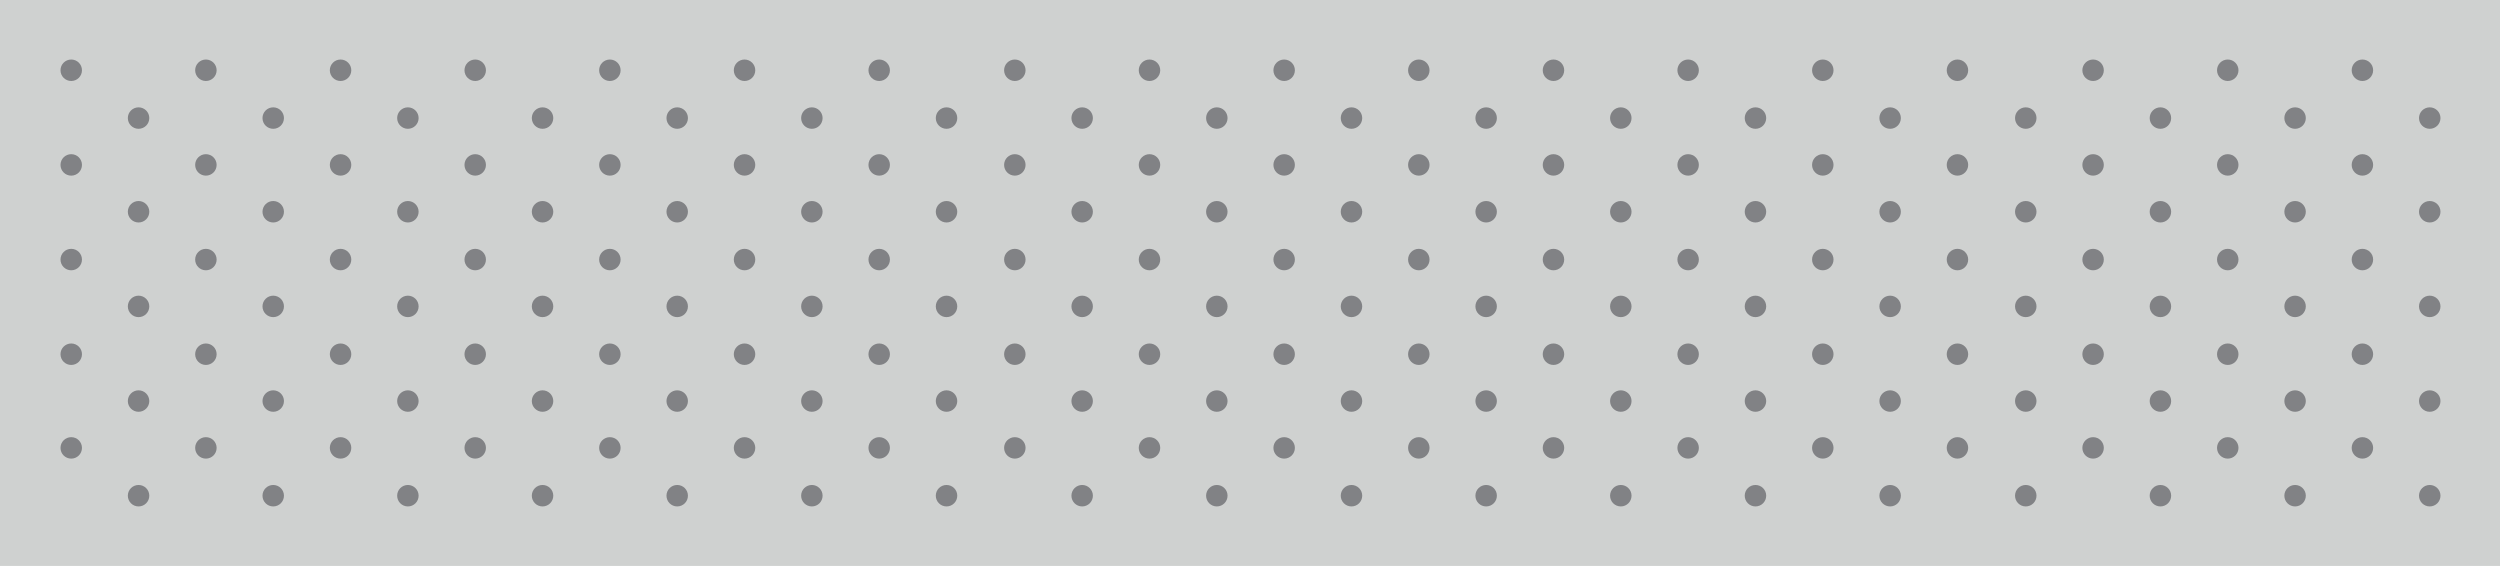 <?xml version="1.0" encoding="utf-8"?>
<!-- Generator: Adobe Illustrator 22.1.0, SVG Export Plug-In . SVG Version: 6.00 Build 0)  -->
<svg version="1.1" id="Layer_1" xmlns="http://www.w3.org/2000/svg" xmlns:xlink="http://www.w3.org/1999/xlink" x="0px" y="0px"
	 viewBox="0 0 256.2 58" style="enable-background:new 0 0 256.2 58;" xml:space="preserve">
<style type="text/css">
	.st0{fill:#CFD1D0;}
	.st1{fill:#818285;}
</style>
<rect class="st0" width="256.2" height="58"/>
<g>
	<circle class="st1" cx="14.2" cy="12.1" r="1.1"/>
	<circle class="st1" cx="14.2" cy="21.7" r="1.1"/>
	<circle class="st1" cx="14.2" cy="31.4" r="1.1"/>
	<circle class="st1" cx="21.1" cy="7.2" r="1.1"/>
	<circle class="st1" cx="21.1" cy="16.9" r="1.1"/>
	<circle class="st1" cx="21.1" cy="26.6" r="1.1"/>
	<circle class="st1" cx="21.1" cy="45.9" r="1.1"/>
	<circle class="st1" cx="28" cy="12.1" r="1.1"/>
	<circle class="st1" cx="28" cy="21.7" r="1.1"/>
	<circle class="st1" cx="28" cy="31.4" r="1.1"/>
	<circle class="st1" cx="34.9" cy="7.2" r="1.1"/>
	<circle class="st1" cx="34.9" cy="16.9" r="1.1"/>
	<circle class="st1" cx="34.9" cy="26.6" r="1.1"/>
	<circle class="st1" cx="34.9" cy="45.9" r="1.1"/>
	<circle class="st1" cx="41.8" cy="12.1" r="1.1"/>
	<circle class="st1" cx="41.8" cy="21.7" r="1.1"/>
	<circle class="st1" cx="41.8" cy="31.4" r="1.1"/>
	<circle class="st1" cx="48.7" cy="7.2" r="1.1"/>
	<circle class="st1" cx="48.7" cy="16.9" r="1.1"/>
	<circle class="st1" cx="48.7" cy="26.6" r="1.1"/>
	<circle class="st1" cx="48.7" cy="45.9" r="1.1"/>
	<circle class="st1" cx="55.6" cy="12.1" r="1.1"/>
	<circle class="st1" cx="55.6" cy="21.7" r="1.1"/>
	<circle class="st1" cx="55.6" cy="31.4" r="1.1"/>
	<circle class="st1" cx="62.5" cy="7.2" r="1.1"/>
	<circle class="st1" cx="62.5" cy="16.9" r="1.1"/>
	<circle class="st1" cx="62.5" cy="26.6" r="1.1"/>
	<circle class="st1" cx="62.5" cy="45.9" r="1.1"/>
	<circle class="st1" cx="69.4" cy="12.1" r="1.1"/>
	<circle class="st1" cx="69.4" cy="21.7" r="1.1"/>
	<circle class="st1" cx="69.4" cy="31.4" r="1.1"/>
	<circle class="st1" cx="76.3" cy="7.2" r="1.1"/>
	<circle class="st1" cx="76.3" cy="16.9" r="1.1"/>
	<circle class="st1" cx="76.3" cy="26.6" r="1.1"/>
	<circle class="st1" cx="76.3" cy="45.9" r="1.1"/>
	<circle class="st1" cx="83.2" cy="12.1" r="1.1"/>
	<circle class="st1" cx="83.2" cy="21.7" r="1.1"/>
	<circle class="st1" cx="83.2" cy="31.4" r="1.1"/>
	<circle class="st1" cx="90.1" cy="7.2" r="1.1"/>
	<circle class="st1" cx="90.1" cy="16.9" r="1.1"/>
	<circle class="st1" cx="90.1" cy="26.6" r="1.1"/>
	<circle class="st1" cx="90.1" cy="45.9" r="1.1"/>
	<circle class="st1" cx="97" cy="12.1" r="1.1"/>
	<circle class="st1" cx="97" cy="21.7" r="1.1"/>
	<circle class="st1" cx="97" cy="31.4" r="1.1"/>
	<circle class="st1" cx="104" cy="7.2" r="1.1"/>
	<circle class="st1" cx="104" cy="16.9" r="1.1"/>
	<circle class="st1" cx="104" cy="26.6" r="1.1"/>
	<circle class="st1" cx="104" cy="45.9" r="1.1"/>
	<circle class="st1" cx="110.9" cy="12.1" r="1.1"/>
	<circle class="st1" cx="110.9" cy="21.7" r="1.1"/>
	<circle class="st1" cx="110.9" cy="31.4" r="1.1"/>
	<circle class="st1" cx="117.8" cy="7.2" r="1.1"/>
	<circle class="st1" cx="117.8" cy="16.9" r="1.1"/>
	<circle class="st1" cx="117.8" cy="26.6" r="1.1"/>
	<circle class="st1" cx="117.8" cy="45.9" r="1.1"/>
	<circle class="st1" cx="124.7" cy="12.1" r="1.1"/>
	<circle class="st1" cx="124.7" cy="21.7" r="1.1"/>
	<circle class="st1" cx="124.7" cy="31.4" r="1.1"/>
	<circle class="st1" cx="131.6" cy="7.2" r="1.1"/>
	<circle class="st1" cx="131.6" cy="16.9" r="1.1"/>
	<circle class="st1" cx="131.6" cy="26.6" r="1.1"/>
	<circle class="st1" cx="131.6" cy="45.9" r="1.1"/>
	<circle class="st1" cx="138.5" cy="12.1" r="1.1"/>
	<circle class="st1" cx="138.5" cy="21.7" r="1.1"/>
	<circle class="st1" cx="138.5" cy="31.4" r="1.1"/>
	<circle class="st1" cx="145.4" cy="7.2" r="1.1"/>
	<circle class="st1" cx="145.4" cy="16.9" r="1.1"/>
	<circle class="st1" cx="145.4" cy="26.6" r="1.1"/>
	<circle class="st1" cx="145.4" cy="45.9" r="1.1"/>
	<circle class="st1" cx="152.3" cy="12.1" r="1.1"/>
	<circle class="st1" cx="152.3" cy="21.7" r="1.1"/>
	<circle class="st1" cx="152.3" cy="31.4" r="1.1"/>
	<circle class="st1" cx="159.2" cy="7.2" r="1.1"/>
	<circle class="st1" cx="159.2" cy="16.9" r="1.1"/>
	<circle class="st1" cx="159.2" cy="26.6" r="1.1"/>
	<circle class="st1" cx="159.2" cy="45.9" r="1.1"/>
	<circle class="st1" cx="166.1" cy="12.1" r="1.1"/>
	<circle class="st1" cx="166.1" cy="21.7" r="1.1"/>
	<circle class="st1" cx="166.1" cy="31.4" r="1.1"/>
	<circle class="st1" cx="173" cy="7.2" r="1.1"/>
	<circle class="st1" cx="173" cy="16.9" r="1.1"/>
	<circle class="st1" cx="173" cy="26.6" r="1.1"/>
	<circle class="st1" cx="173" cy="45.9" r="1.1"/>
	<circle class="st1" cx="179.9" cy="12.1" r="1.1"/>
	<circle class="st1" cx="179.9" cy="21.7" r="1.1"/>
	<circle class="st1" cx="179.9" cy="31.4" r="1.1"/>
	<circle class="st1" cx="186.8" cy="7.2" r="1.1"/>
	<circle class="st1" cx="186.8" cy="16.9" r="1.1"/>
	<circle class="st1" cx="186.8" cy="26.6" r="1.1"/>
	<circle class="st1" cx="186.8" cy="45.9" r="1.1"/>
	<circle class="st1" cx="193.7" cy="12.1" r="1.1"/>
	<circle class="st1" cx="193.7" cy="21.7" r="1.1"/>
	<circle class="st1" cx="193.7" cy="31.4" r="1.1"/>
	<circle class="st1" cx="200.6" cy="7.2" r="1.1"/>
	<circle class="st1" cx="200.6" cy="16.9" r="1.1"/>
	<circle class="st1" cx="200.6" cy="26.6" r="1.1"/>
	<circle class="st1" cx="200.6" cy="45.9" r="1.1"/>
	<circle class="st1" cx="207.6" cy="12.1" r="1.1"/>
	<circle class="st1" cx="207.6" cy="21.7" r="1.1"/>
	<circle class="st1" cx="207.6" cy="31.4" r="1.1"/>
	<circle class="st1" cx="214.5" cy="7.2" r="1.1"/>
	<circle class="st1" cx="214.5" cy="16.9" r="1.1"/>
	<circle class="st1" cx="214.5" cy="26.6" r="1.1"/>
	<circle class="st1" cx="214.5" cy="45.9" r="1.1"/>
	<circle class="st1" cx="221.4" cy="12.1" r="1.1"/>
	<circle class="st1" cx="221.4" cy="21.7" r="1.1"/>
	<circle class="st1" cx="221.4" cy="31.4" r="1.1"/>
	<circle class="st1" cx="228.3" cy="7.2" r="1.1"/>
	<circle class="st1" cx="228.3" cy="16.9" r="1.1"/>
	<circle class="st1" cx="228.3" cy="26.6" r="1.1"/>
	<circle class="st1" cx="228.3" cy="45.9" r="1.1"/>
	<circle class="st1" cx="235.2" cy="12.1" r="1.1"/>
	<circle class="st1" cx="235.2" cy="21.7" r="1.1"/>
	<circle class="st1" cx="235.2" cy="31.4" r="1.1"/>
	<circle class="st1" cx="242.1" cy="7.2" r="1.1"/>
	<circle class="st1" cx="242.1" cy="16.9" r="1.1"/>
	<circle class="st1" cx="242.1" cy="26.6" r="1.1"/>
	<circle class="st1" cx="242.1" cy="45.9" r="1.1"/>
	<circle class="st1" cx="249" cy="12.1" r="1.1"/>
	<circle class="st1" cx="249" cy="21.7" r="1.1"/>
	<circle class="st1" cx="249" cy="31.4" r="1.1"/>
	<circle class="st1" cx="14.2" cy="41.1" r="1.1"/>
	<circle class="st1" cx="21.1" cy="36.3" r="1.1"/>
	<circle class="st1" cx="28" cy="41.1" r="1.1"/>
	<circle class="st1" cx="34.9" cy="36.3" r="1.1"/>
	<circle class="st1" cx="41.8" cy="41.1" r="1.1"/>
	<circle class="st1" cx="48.7" cy="36.3" r="1.1"/>
	<circle class="st1" cx="55.6" cy="41.1" r="1.1"/>
	<circle class="st1" cx="62.5" cy="36.3" r="1.1"/>
	<circle class="st1" cx="69.4" cy="41.1" r="1.1"/>
	<circle class="st1" cx="76.3" cy="36.3" r="1.1"/>
	<circle class="st1" cx="83.2" cy="41.1" r="1.1"/>
	<circle class="st1" cx="90.1" cy="36.3" r="1.1"/>
	<circle class="st1" cx="97" cy="41.1" r="1.1"/>
	<circle class="st1" cx="104" cy="36.3" r="1.1"/>
	<circle class="st1" cx="110.9" cy="41.1" r="1.1"/>
	<circle class="st1" cx="117.8" cy="36.3" r="1.1"/>
	<circle class="st1" cx="124.7" cy="41.1" r="1.1"/>
	<circle class="st1" cx="131.6" cy="36.3" r="1.1"/>
	<circle class="st1" cx="138.5" cy="41.1" r="1.1"/>
	<circle class="st1" cx="145.4" cy="36.3" r="1.1"/>
	<circle class="st1" cx="152.3" cy="41.1" r="1.1"/>
	<circle class="st1" cx="159.2" cy="36.3" r="1.1"/>
	<circle class="st1" cx="166.1" cy="41.1" r="1.1"/>
	<circle class="st1" cx="173" cy="36.3" r="1.1"/>
	<circle class="st1" cx="179.9" cy="41.1" r="1.1"/>
	<circle class="st1" cx="186.8" cy="36.3" r="1.1"/>
	<circle class="st1" cx="193.7" cy="41.1" r="1.1"/>
	<circle class="st1" cx="200.6" cy="36.3" r="1.1"/>
	<circle class="st1" cx="207.6" cy="41.1" r="1.1"/>
	<circle class="st1" cx="214.5" cy="36.3" r="1.1"/>
	<circle class="st1" cx="221.4" cy="41.1" r="1.1"/>
	<circle class="st1" cx="228.3" cy="36.3" r="1.1"/>
	<circle class="st1" cx="235.2" cy="41.1" r="1.1"/>
	<circle class="st1" cx="242.1" cy="36.3" r="1.1"/>
	<circle class="st1" cx="249" cy="41.1" r="1.1"/>
	<circle class="st1" cx="14.2" cy="50.8" r="1.1"/>
	<circle class="st1" cx="28" cy="50.8" r="1.1"/>
	<circle class="st1" cx="7.3" cy="7.2" r="1.1"/>
	<circle class="st1" cx="7.3" cy="16.9" r="1.1"/>
	<circle class="st1" cx="7.3" cy="26.6" r="1.1"/>
	<circle class="st1" cx="7.3" cy="45.9" r="1.1"/>
	<circle class="st1" cx="7.3" cy="36.3" r="1.1"/>
	<circle class="st1" cx="41.8" cy="50.8" r="1.1"/>
	<circle class="st1" cx="55.6" cy="50.8" r="1.1"/>
	<circle class="st1" cx="69.4" cy="50.8" r="1.1"/>
	<circle class="st1" cx="83.2" cy="50.8" r="1.1"/>
	<circle class="st1" cx="97" cy="50.8" r="1.1"/>
	<circle class="st1" cx="110.9" cy="50.8" r="1.1"/>
	<circle class="st1" cx="124.7" cy="50.8" r="1.1"/>
	<circle class="st1" cx="138.5" cy="50.8" r="1.1"/>
	<circle class="st1" cx="152.3" cy="50.8" r="1.1"/>
	<circle class="st1" cx="166.1" cy="50.8" r="1.1"/>
	<circle class="st1" cx="179.9" cy="50.8" r="1.1"/>
	<circle class="st1" cx="193.7" cy="50.8" r="1.1"/>
	<circle class="st1" cx="207.6" cy="50.8" r="1.1"/>
	<circle class="st1" cx="221.4" cy="50.8" r="1.1"/>
	<circle class="st1" cx="235.2" cy="50.8" r="1.1"/>
	<circle class="st1" cx="249" cy="50.8" r="1.1"/>
</g>
</svg>
